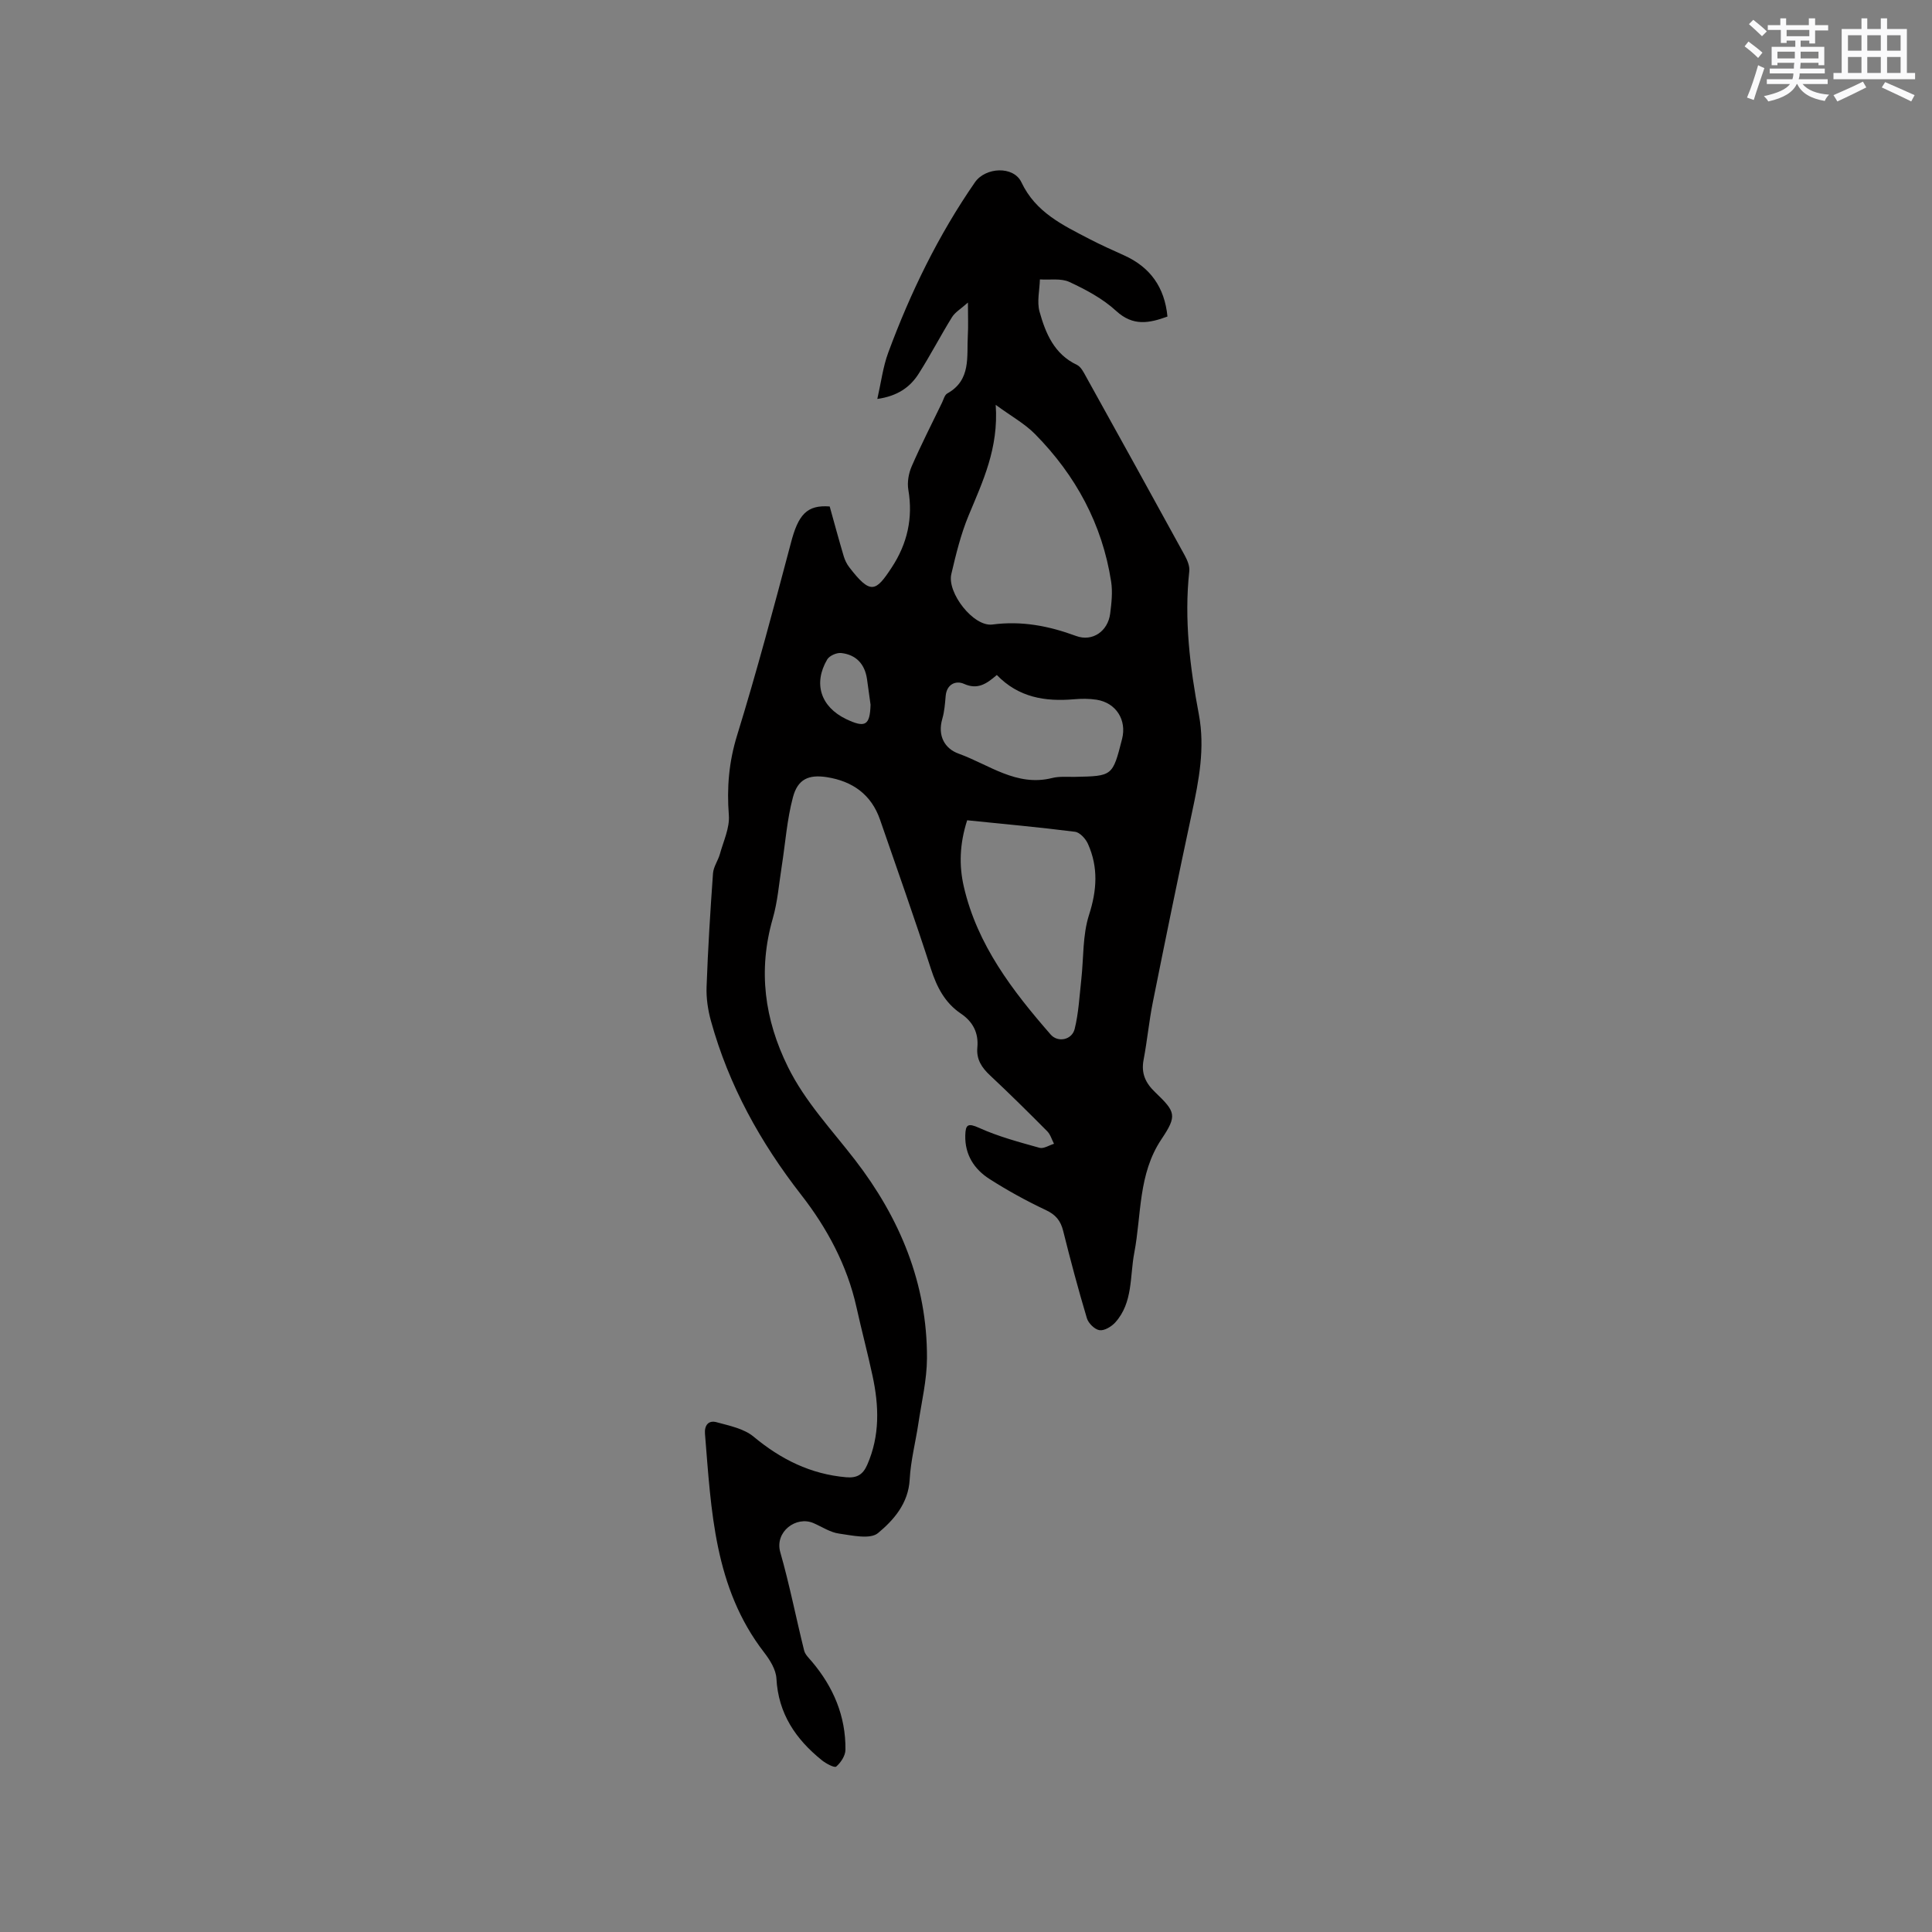 <svg enable-background="new 0 0 400 400" viewBox="0 0 400 400" xmlns="http://www.w3.org/2000/svg"><rect x="0" y="0" width="400" height="400" fill="#808080" stroke="none"/><path d="m171.78 104.86c1.01 3.63 1.92 6.99 2.91 10.32.24.8.63 1.6 1.14 2.26 4.43 5.77 5.5 5.08 8.81.02 3.21-4.9 4.42-10.2 3.42-16.07-.26-1.54.06-3.39.7-4.85 1.94-4.46 4.16-8.8 6.28-13.18.32-.67.54-1.6 1.09-1.9 4.99-2.79 3.99-7.64 4.25-12.05.11-1.89.02-3.8.02-6.77-1.47 1.32-2.67 2-3.3 3.03-2.4 3.87-4.48 7.92-6.93 11.75-1.76 2.75-4.34 4.58-8.53 5.18.78-3.43 1.17-6.64 2.26-9.59 4.6-12.45 10.38-24.33 17.96-35.28 2.16-3.11 7.98-3.45 9.62.02 2.94 6.22 8.54 8.85 14.07 11.73 2.34 1.22 4.77 2.3 7.18 3.39 5.41 2.44 8.39 6.59 8.98 12.67-3.76 1.36-7.1 2.08-10.64-1.18-2.75-2.53-6.24-4.39-9.66-5.98-1.74-.81-4.06-.39-6.11-.53-.06 2.24-.65 4.62-.07 6.69 1.25 4.47 3.03 8.78 7.73 11 .84.4 1.4 1.54 1.9 2.45 6.84 12.31 13.65 24.64 20.42 36.99.53.98 1.06 2.21.95 3.25-1.09 10.02.13 19.88 1.98 29.68 1.31 6.98.01 13.65-1.44 20.41-2.8 13.04-5.47 26.11-8.09 39.18-.79 3.94-1.16 7.96-1.91 11.91-.54 2.81.38 4.8 2.4 6.73 4.25 4.08 4.58 4.82 1.29 9.73-4.84 7.24-4.11 15.6-5.62 23.51-.94 4.91-.24 10.3-3.93 14.41-.79.87-2.26 1.76-3.27 1.61-.99-.14-2.3-1.43-2.61-2.47-1.79-5.98-3.4-12.02-4.91-18.08-.53-2.12-1.54-3.36-3.59-4.32-4.01-1.89-7.93-4.04-11.66-6.43-3.17-2.02-5.12-5.03-5.02-9.03.06-2.24.53-2.61 2.88-1.55 3.98 1.8 8.27 2.94 12.49 4.12.86.24 2-.53 3-.83-.46-.88-.74-1.93-1.41-2.6-3.88-3.91-7.8-7.79-11.83-11.56-1.73-1.62-2.86-3.32-2.63-5.78.28-3-.9-5.32-3.4-7.01-3.31-2.23-4.98-5.46-6.2-9.23-3.34-10.35-6.99-20.61-10.54-30.9-1.81-5.25-5.72-8-11.04-8.83-3.76-.58-6.01.42-7 4.16-1.24 4.64-1.57 9.52-2.32 14.29-.57 3.62-.85 7.33-1.86 10.83-3.08 10.73-1.72 20.88 3.16 30.75 3.56 7.2 9.05 12.96 13.89 19.24 9.26 12.01 14.95 25.6 14.88 41.03-.02 4.51-1.11 9.01-1.78 13.51-.58 3.87-1.59 7.71-1.8 11.6-.27 4.96-3.31 8.4-6.56 11.1-1.63 1.35-5.37.48-8.08.1-1.82-.25-3.51-1.4-5.26-2.16-3.6-1.57-8.1 1.79-6.89 6.03 1.92 6.7 3.25 13.57 4.94 20.35.21.84.99 1.56 1.59 2.27 4.47 5.28 7.04 11.32 6.96 18.28-.01 1.21-.95 2.64-1.91 3.47-.36.31-2.12-.62-2.97-1.31-5.41-4.35-9.03-9.66-9.41-16.93-.1-1.84-1.34-3.82-2.53-5.37-10.38-13.41-10.96-29.43-12.26-45.27-.15-1.78.73-2.87 2.38-2.42 2.66.73 5.67 1.32 7.69 3 5.65 4.7 11.8 7.76 19.16 8.4 2.21.19 3.46-.51 4.37-2.6 2.64-6.03 2.43-12.18 1.09-18.4-1.02-4.76-2.28-9.47-3.33-14.22-1.92-8.66-6.13-16.44-11.4-23.2-8.53-10.95-15.03-22.71-18.72-36.03-.63-2.28-1-4.74-.91-7.1.28-7.84.77-15.67 1.33-23.49.1-1.36 1.05-2.64 1.43-4 .73-2.66 2.05-5.41 1.85-8.02-.44-5.69 0-11.02 1.71-16.55 4.05-13.13 7.59-26.43 11.11-39.72 1.54-6.02 3.36-8.02 8.06-7.66zm34.37-21.04c.63 9.01-2.69 15.87-5.61 22.91-1.61 3.87-2.62 8.03-3.58 12.13-.91 3.85 4.58 10.95 8.5 10.44 6.11-.8 11.68.29 17.33 2.37 3.41 1.26 6.6-1 7.06-4.63.28-2.19.53-4.47.2-6.62-1.84-11.89-7.34-22-15.71-30.5-2.14-2.19-4.94-3.72-8.19-6.1zm-5.91 86.01c-1.59 4.97-1.69 9.4-.69 13.75 2.78 12.05 10.07 21.54 17.97 30.6 1.49 1.72 4.41 1.15 4.98-1.15.82-3.32.99-6.81 1.37-10.23.5-4.47.25-9.18 1.6-13.37 1.65-5.13 1.94-9.88-.22-14.71-.47-1.06-1.67-2.38-2.68-2.51-7.41-.94-14.87-1.62-22.33-2.38zm6.14-30.08c-2.18 1.88-3.99 3.09-6.81 1.83-1.63-.73-3.57.03-3.78 2.52-.14 1.58-.25 3.19-.69 4.7-1.03 3.51.47 6.2 3.41 7.25 6.25 2.25 11.95 6.88 19.32 5.03 1.5-.38 3.15-.21 4.74-.24 7.78-.16 7.78-.15 9.74-7.83 1.01-3.94-1.23-7.5-5.27-8.14-1.55-.24-3.17-.23-4.73-.09-5.95.5-11.42-.37-15.93-5.03zm-26.14 6.15c-.24-1.78-.48-3.56-.74-5.33-.46-3.1-2.26-5.03-5.35-5.37-.93-.1-2.43.56-2.89 1.34-2.93 5.01-1.32 9.81 3.92 12.34 3.97 1.89 4.93 1.31 5.06-2.98z" fill="#010000"/><g fill="#fafafb"><path d="m361.2 9.6.8-1c.9.7 1.9 1.4 2.9 2.3l-.9 1.1c-1-1-2-1.8-2.8-2.4zm.5 10.6c.9-2.1 1.6-4.3 2.3-6.7.4.2.8.4 1.3.6-.7 2.1-1.5 4.3-2.2 6.6zm.4-15.2.9-.9c1 .8 2 1.6 2.8 2.4l-1 1c-.9-.9-1.8-1.7-2.7-2.5zm12.5-1.2h1.2v1.4h2.7v1.1h-2.7v2.7h-1.2v-.6h-1.8v1.3h4.9v3.8h-1.2v-.5h-3.7c0 .4-.1.9-.1 1.2h5.1v1h-5.2c0 .5-.1.9-.2 1.2h6v1h-5.2c1.1 1.3 2.9 2 5.5 2.2-.4.4-.7.8-.9 1.3-2.9-.5-4.8-1.6-5.7-3.5h-.1c-.8 1.7-2.7 2.9-5.9 3.6-.2-.4-.6-.8-.9-1.1 2.8-.6 4.6-1.4 5.4-2.5h-4.8v-1h5.3c.1-.3.2-.7.2-1.2h-4.9v-1h5c0-.4 0-.8.1-1.2h-3.5v.5h-1.2v-3.8h4.9v-1.3h-1.8v.5h-1.2v-2.7h-2.7v-1h2.6v-1.4h1.2v1.4h4.7v-1.4zm-6.6 8.3h3.6c0-.4 0-.9 0-1.4h-3.6zm1.9-4.6h4.7v-1.3h-4.7zm6.6 3.2h-3.7v1.4h3.7z"/><path d="m385.3 3.8h1.3v2.2h2.8v-2.2h1.3v2.2h4.1v9.1h1.7v1.3h-16.9v-1.3h1.7v-9.1h4.1v-2.2zm.4 13.1.7 1.2c-1.8.9-3.8 1.9-6 2.9-.2-.4-.5-.8-.8-1.3 2.3-1 4.3-1.9 6.1-2.8zm-3.1-6.4h2.8v-3.2h-2.8zm0 4.6h2.8v-3.3h-2.8zm4-4.6h2.8v-3.2h-2.8zm0 4.6h2.8v-3.3h-2.8zm3.7 1.9c2.1.9 4.1 1.8 6.1 2.7l-.7 1.3c-2.2-1.1-4.2-2-6.1-2.9zm3.2-9.7h-2.8v3.2h2.8zm-2.8 7.8h2.8v-3.3h-2.8z"/></g></svg>